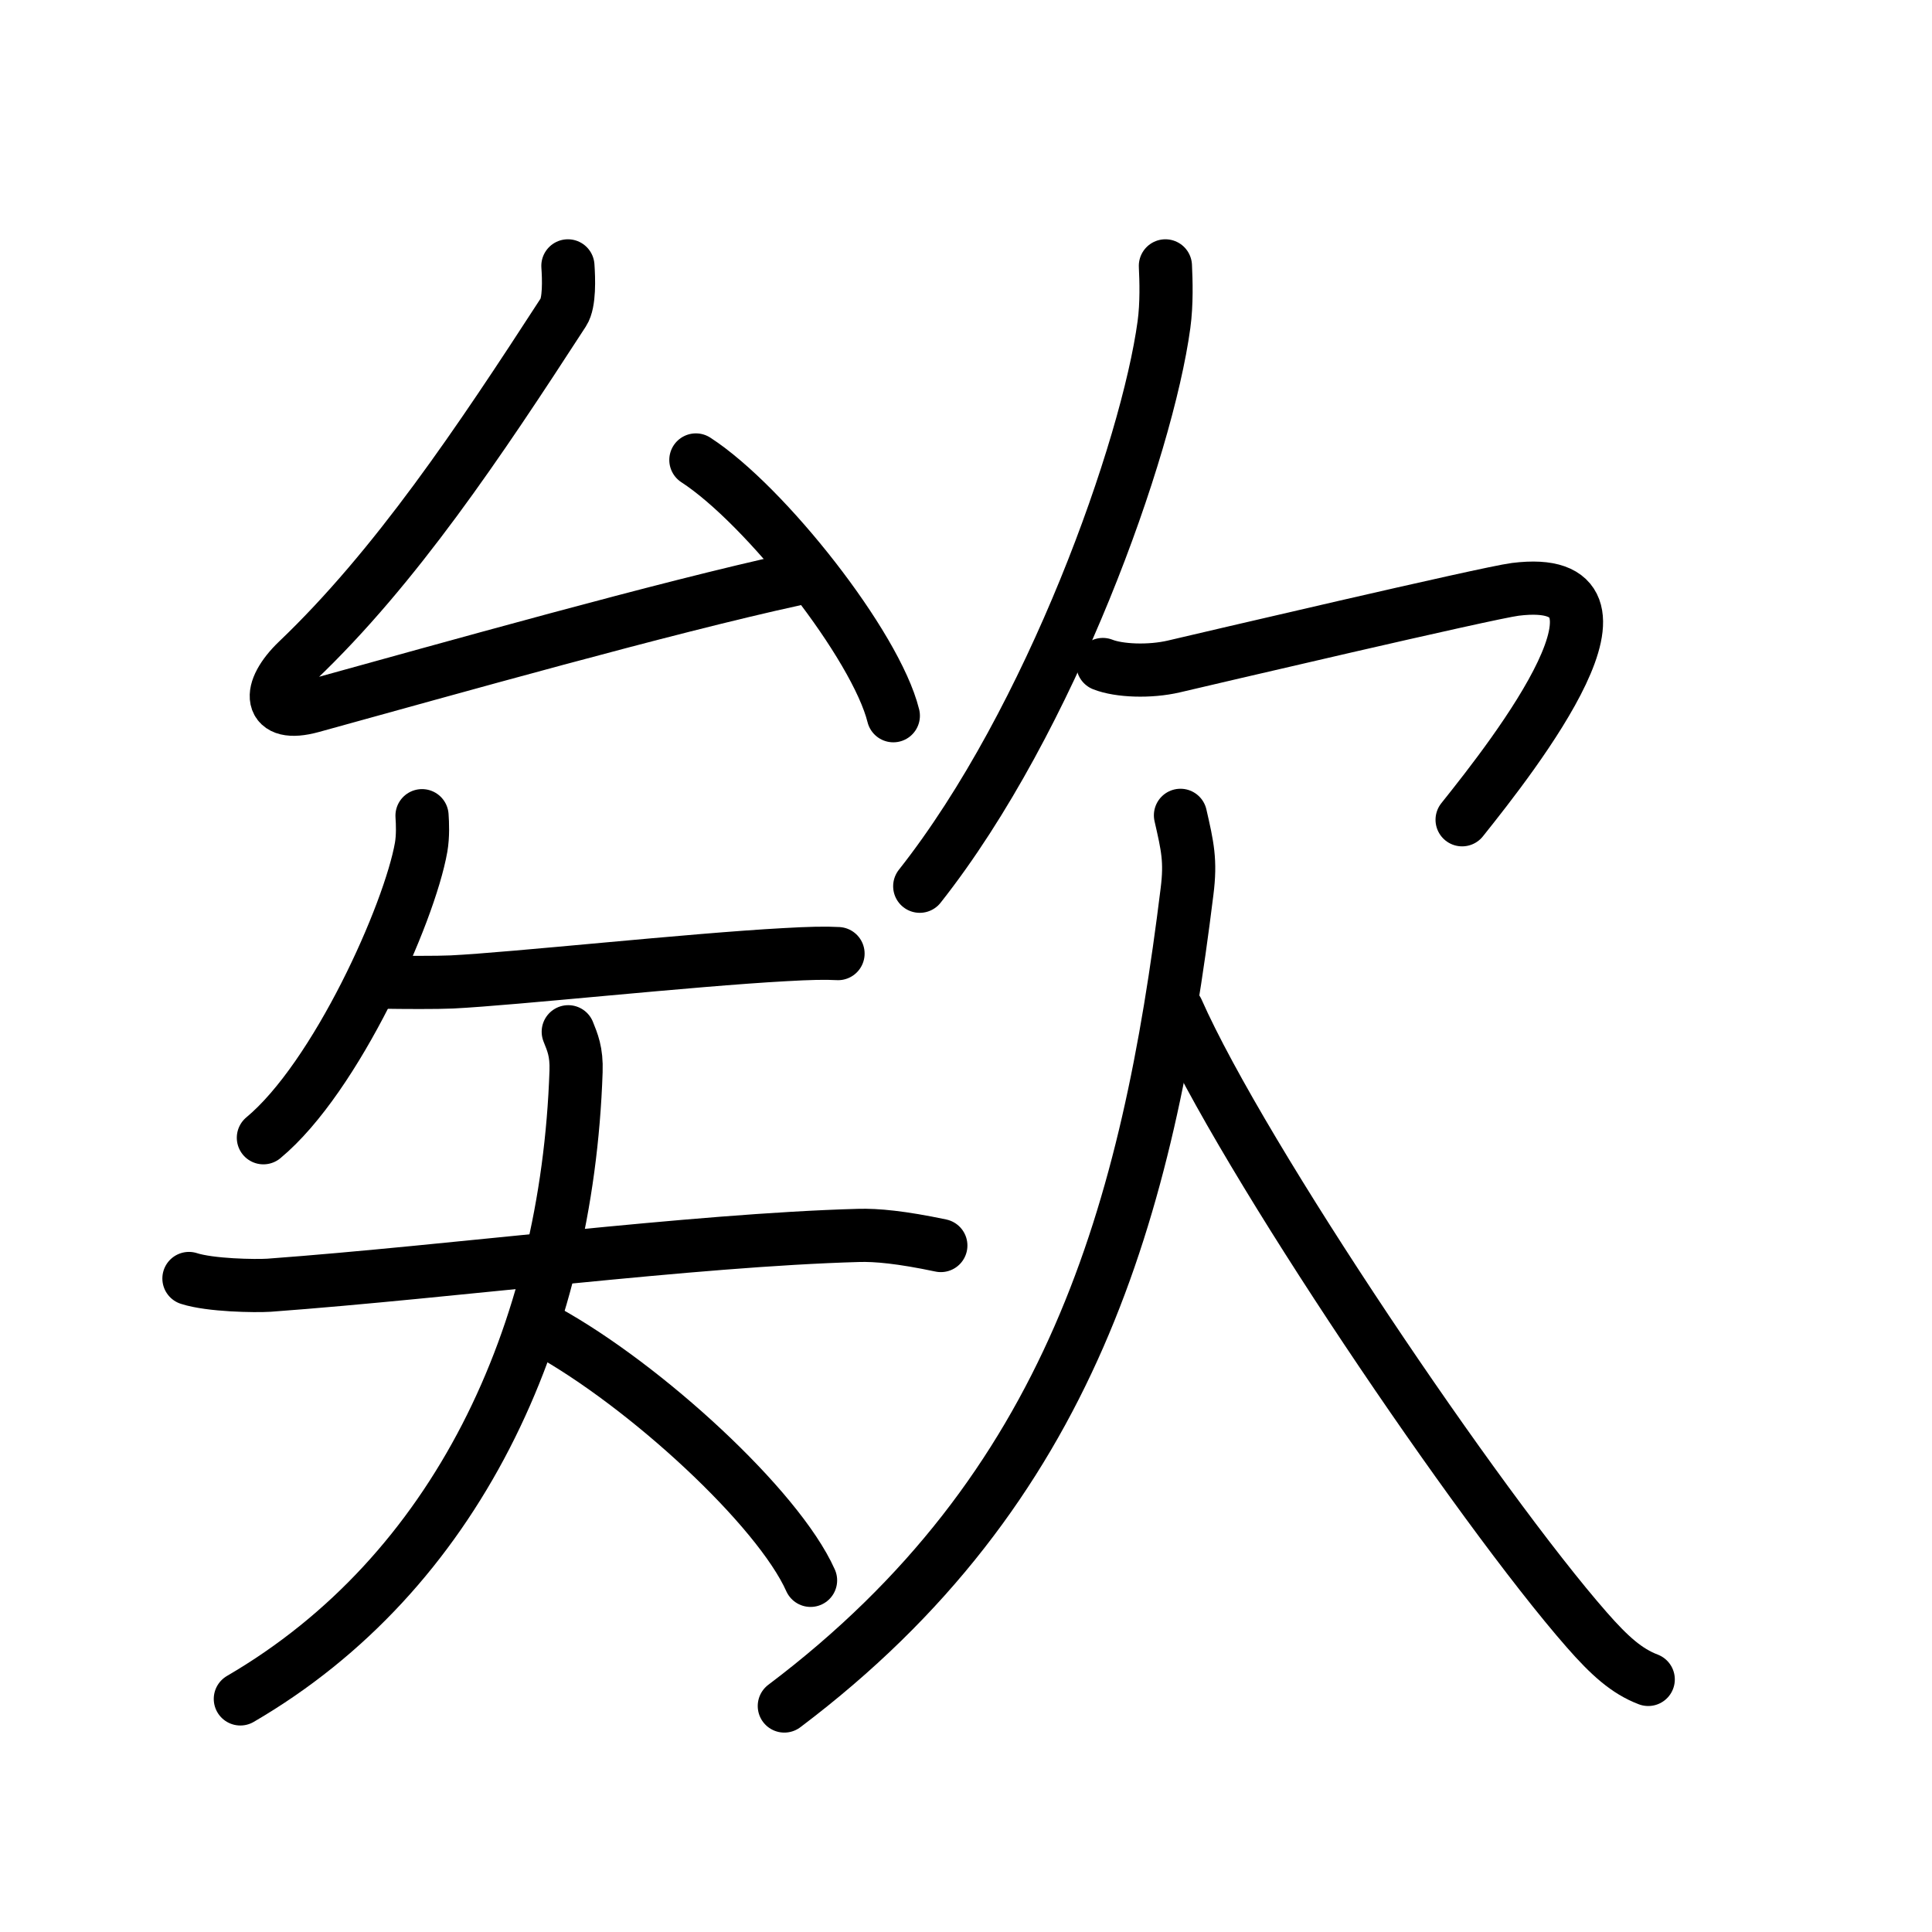 <svg xmlns="http://www.w3.org/2000/svg" width="109" height="109" viewBox="0 0 109 109"><g xmlns:kvg="http://kanjivg.tagaini.net" id="kvg:StrokePaths_06b38" style="fill:none;stroke:#000000;stroke-width:3;stroke-linecap:round;stroke-linejoin:round;"><g id="kvg:06b38" kvg:element="&#27448;"><g id="kvg:06b38-g1" kvg:element="&#30691;" kvg:position="left"><g id="kvg:06b38-g2" kvg:element="&#21430;" kvg:position="top"><path id="kvg:06b38-s1" kvg:type="&#12764;" d="M32.04,15c0.05,0.71,0.1,2.07-0.25,2.61C27,25,22.31,32,16.79,37.27c-1.75,1.67-1.68,3.27,0.81,2.58c7.65-2.11,20.02-5.6,27.2-7.16"/><path id="kvg:06b38-s2" kvg:type="&#12756;" d="M39.26,25.95c3.93,2.55,10.16,10.47,11.14,14.43"/></g><g id="kvg:06b38-g3" kvg:element="&#30690;" kvg:variant="true" kvg:position="bottom"><path id="kvg:06b38-s3" kvg:type="&#12754;" d="M23.81,46.02c0.03,0.44,0.06,1.14-0.05,1.78c-0.66,3.75-4.79,12.98-8.9,16.39"/><g id="kvg:06b38-g4" kvg:element="&#22825;" kvg:variant="true"><path id="kvg:06b38-s4" kvg:type="&#12752;" d="M21.55,55.41c1.22,0.02,3.1,0.03,3.95-0.01c3.46-0.17,13.44-1.25,18.77-1.54c1.4-0.08,2.3-0.1,3.01-0.06"/><g id="kvg:06b38-g5" kvg:element="&#22823;" kvg:variant="true"><path id="kvg:06b38-s5" kvg:type="&#12752;" d="M10.66,72.13c1.2,0.39,3.74,0.43,4.52,0.38c10.32-0.76,23.87-2.55,33.26-2.81c1-0.03,2.41,0.1,4.64,0.57"/><path id="kvg:06b38-s6" kvg:type="&#12754;" d="M32.06,58.21c0.23,0.58,0.48,1.12,0.44,2.24c-0.5,14.8-6.75,28.3-18.94,35.4"/><path id="kvg:06b38-s7" kvg:type="&#12756;/&#12751;" d="M30.8,75.08c5.62,3.1,13.1,9.98,14.93,14.08"/></g></g></g></g><g id="kvg:06b38-g6" kvg:element="&#27424;" kvg:position="right" kvg:radical="general"><g id="kvg:06b38-g7" kvg:position="top"><path id="kvg:06b38-s8" kvg:type="&#12754;" d="M65.75,15c0.04,0.83,0.08,2.13-0.08,3.31C64.72,25.3,59.3,40.62,51.89,50"/><path id="kvg:06b38-s9" kvg:type="&#12758;a" d="M62.22,37.49c0.91,0.36,2.64,0.43,4.01,0.11c1.67-0.39,17.68-4.15,19.26-4.35c8-1,0,9.25-3,13"/></g><g id="kvg:06b38-g8" kvg:position="bottom"><path id="kvg:06b38-s10" kvg:type="&#12754;" d="M66.6,46c0.4,1.75,0.59,2.56,0.37,4.3C64.75,68.25,60.5,84,44.25,96.25"/><path id="kvg:06b38-s11" kvg:type="&#12751;" d="M66.42,57c3.7,8.36,17.04,28.04,23.11,34.96c1.28,1.46,2.25,2.33,3.46,2.79"/></g></g></g></g></svg>